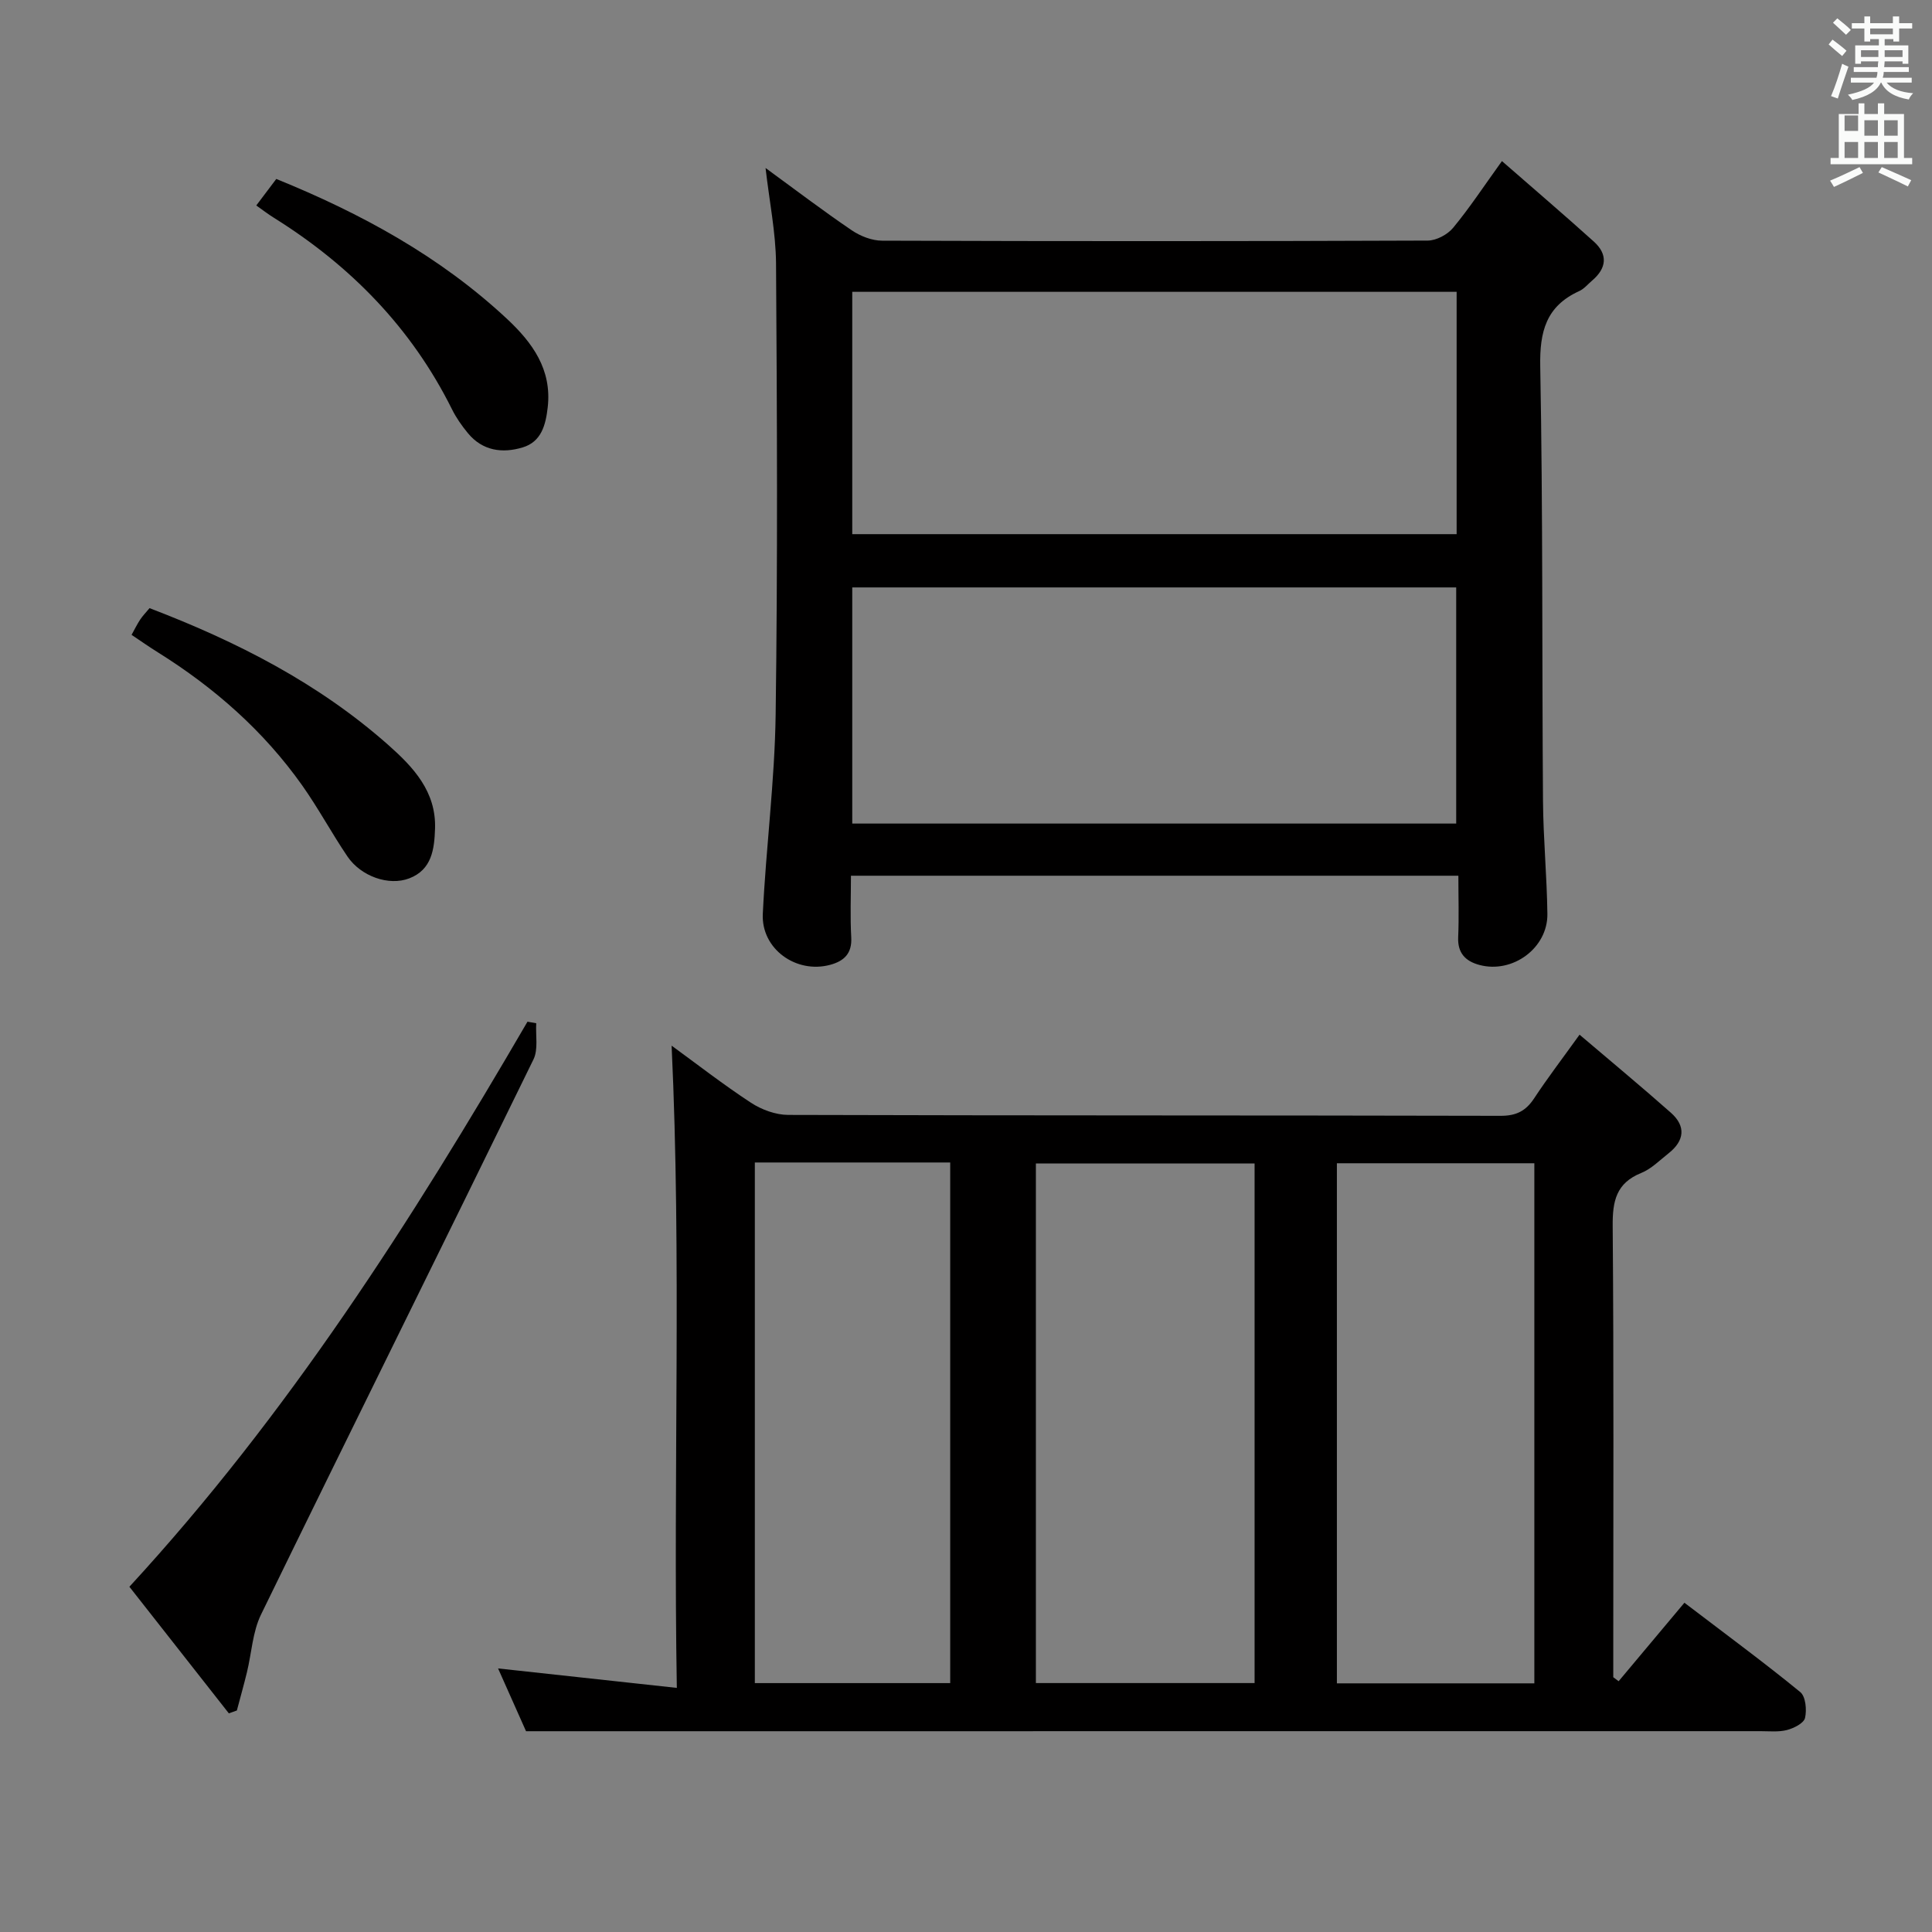 <svg enable-background="new 0 0 400 400" viewBox="0 0 400 400" xmlns="http://www.w3.org/2000/svg"><rect x="0" y="0" width="400" height="400" fill="#808080" stroke="none"/><path d="m378.6 9.2.8-1c.9.7 1.9 1.4 2.9 2.3l-.9 1.1c-1.1-.9-2-1.7-2.8-2.4zm.5 10.7c.9-2.1 1.6-4.3 2.3-6.7.4.2.8.4 1.3.6-.7 2.1-1.5 4.3-2.2 6.6zm.4-15.2.9-.9c1 .8 2 1.6 2.8 2.4l-1 1c-1-.9-1.9-1.8-2.7-2.5zm12.5-1.3h1.2v1.4h2.7v1.1h-2.7v2.7h-1.2v-.5h-1.8v1.3h4.9v3.8h-1.2v-.5h-3.7c0 .4-.1.9-.1 1.2h5.1v1h-5.2c0 .5-.1.9-.2 1.2h6v1h-5.2c1.1 1.3 2.9 2 5.5 2.2-.4.4-.7.8-.9 1.3-2.9-.5-4.8-1.6-5.7-3.5h-.1c-.8 1.7-2.7 2.9-5.9 3.6-.2-.4-.6-.8-.9-1.1 2.8-.6 4.6-1.4 5.4-2.5h-4.8v-1h5.3c.1-.3.2-.7.2-1.2h-4.9v-1h5c0-.4 0-.8.1-1.2h-3.6v.5h-1.2v-3.8h4.9v-1.3h-1.8v.5h-1.2v-2.7h-2.6v-1.1h2.6v-1.4h1.2v1.4h4.7v-1.4zm-6.7 8.4h3.6c0-.4 0-.9 0-1.4h-3.6zm1.9-4.7h4.7v-1.2h-4.7zm6.7 3.3h-3.7v1.4h3.7z" fill="#fafbfa"/><path d="m384.7 21.4h1.3v2.2h2.8v-2.2h1.3v2.2h4.1v9.1h1.7v1.3h-16.9v-1.3h1.7v-9.1h4.1v-2.2zm.3 13.2.7 1.2c-1.8.9-3.8 1.9-6 2.9-.2-.4-.5-.8-.8-1.3 2.4-1 4.4-2 6.1-2.8zm-3.1-7.5h2.8v-3.2h-2.8v4.2zm0 5.6h2.8v-3.3h-2.8zm4.1-4.6h2.8v-3.2h-2.8zm0 4.6h2.8v-3.3h-2.8zm3.6 1.9c2.1.9 4.1 1.8 6.1 2.7l-.7 1.3c-2.2-1.1-4.2-2-6.1-2.9zm3.3-9.7h-2.8v3.2h2.8zm-2.8 7.8h2.8v-3.3h-2.8z" fill="#fafbfa"/><g fill="#010000"><path d="m139.05 216.49c5.12 3.73 10.62 8.01 16.43 11.82 2.2 1.44 5.11 2.51 7.7 2.52 49.16.15 98.32.07 147.48.19 3.25.01 5.23-.99 6.96-3.61 2.74-4.16 5.77-8.13 9.41-13.19 6.42 5.47 12.76 10.71 18.91 16.16 3.17 2.81 2.8 5.81-.48 8.4-1.83 1.44-3.56 3.22-5.66 4.07-5.21 2.1-5.96 5.86-5.91 11.01.24 29.33.12 58.66.12 87.99v5.4c.37.28.74.55 1.11.83 4.51-5.38 9.01-10.76 13.62-16.25 9.05 6.9 16.68 12.51 23.99 18.5 1.12.92 1.37 3.69.98 5.36-.26 1.09-2.3 2.11-3.73 2.49-1.72.45-3.64.24-5.47.24-75.32.01-150.64.01-225.97.01-9.46 0-18.92 0-29.63 0-1.46-3.27-3.63-8.15-5.79-13 12.31 1.34 24.26 2.64 37.01 4.03-.77-45.01.99-88.9-1.08-132.97zm120.7 24.4c-15.42 0-30.43 0-45.28 0v107.57h45.28c0-35.97 0-71.57 0-107.57zm57.92-.05c-13.8 0-27.33 0-40.88 0v107.68h40.88c0-36.05 0-71.78 0-107.68zm-161.39-.16v107.79h40.45c0-36.08 0-71.8 0-107.79-13.52 0-26.78 0-40.45 0z"/><path d="m158.5 34.78c6.23 4.55 11.92 8.88 17.83 12.89 1.79 1.22 4.19 2.16 6.32 2.16 37.65.13 75.3.13 112.95-.02 1.78-.01 4.08-1.23 5.24-2.63 3.39-4.09 6.32-8.55 10.12-13.83 6.44 5.62 12.8 11.06 19.02 16.66 2.95 2.66 2.68 5.5-.34 8.07-.88.75-1.67 1.73-2.69 2.19-6.83 3.11-8.2 8.35-8.06 15.59.56 29.97.35 59.96.57 89.94.06 7.81.81 15.61.91 23.42.09 7.07-7.21 12.41-14.08 10.56-2.86-.77-4.53-2.44-4.39-5.73.18-4.13.04-8.27.04-12.74-41.92 0-83.47 0-125.76 0 0 4.23-.18 8.5.06 12.75.19 3.35-1.48 4.91-4.34 5.69-7.05 1.92-14.32-3.28-13.97-10.54.66-13.76 2.47-27.5 2.66-41.26.43-31.14.29-62.3.08-93.45-.06-6.39-1.38-12.8-2.17-19.72zm17.95 75.81h125.13c0-16.99 0-33.57 0-50.17-41.89 0-83.43 0-125.13 0zm0 59.92h125.04c0-16.64 0-32.86 0-48.89-41.98 0-83.51 0-125.04 0z"/><path d="m111.02 211.85c-.15 2.51.45 5.4-.57 7.49-18.72 38.35-37.71 76.58-56.41 114.94-1.75 3.59-1.94 7.94-2.91 11.93-.65 2.66-1.39 5.29-2.09 7.93-.55.2-1.11.4-1.66.59-6.8-8.65-13.6-17.31-20.59-26.21 32.78-35.6 58.4-75.73 82.42-116.99.6.12 1.21.22 1.81.32z"/><path d="m27.24 131.44c.64-1.16 1.15-2.2 1.78-3.16.54-.81 1.23-1.51 1.94-2.37 18.09 6.91 35.02 15.55 49.49 28.38 5.12 4.54 9.87 9.59 9.62 17.25-.14 4.28-.66 8.53-5.35 10.32-4.24 1.62-10-.43-12.78-4.53-3.26-4.81-6.01-9.96-9.36-14.7-7.98-11.28-18.17-20.24-29.86-27.55-1.82-1.13-3.58-2.37-5.48-3.64z"/><path d="m53.06 42.54c1.4-1.85 2.69-3.56 4.14-5.49 17.56 7.13 33.91 16.03 47.79 28.99 5.22 4.88 9.3 10.44 8.41 18.28-.42 3.69-1.32 7.14-5.18 8.31-4.19 1.27-8.3.73-11.33-2.93-1.26-1.52-2.43-3.19-3.31-4.96-8.38-16.85-21-29.73-36.84-39.63-1.24-.77-2.41-1.67-3.68-2.57z"/></g></svg>